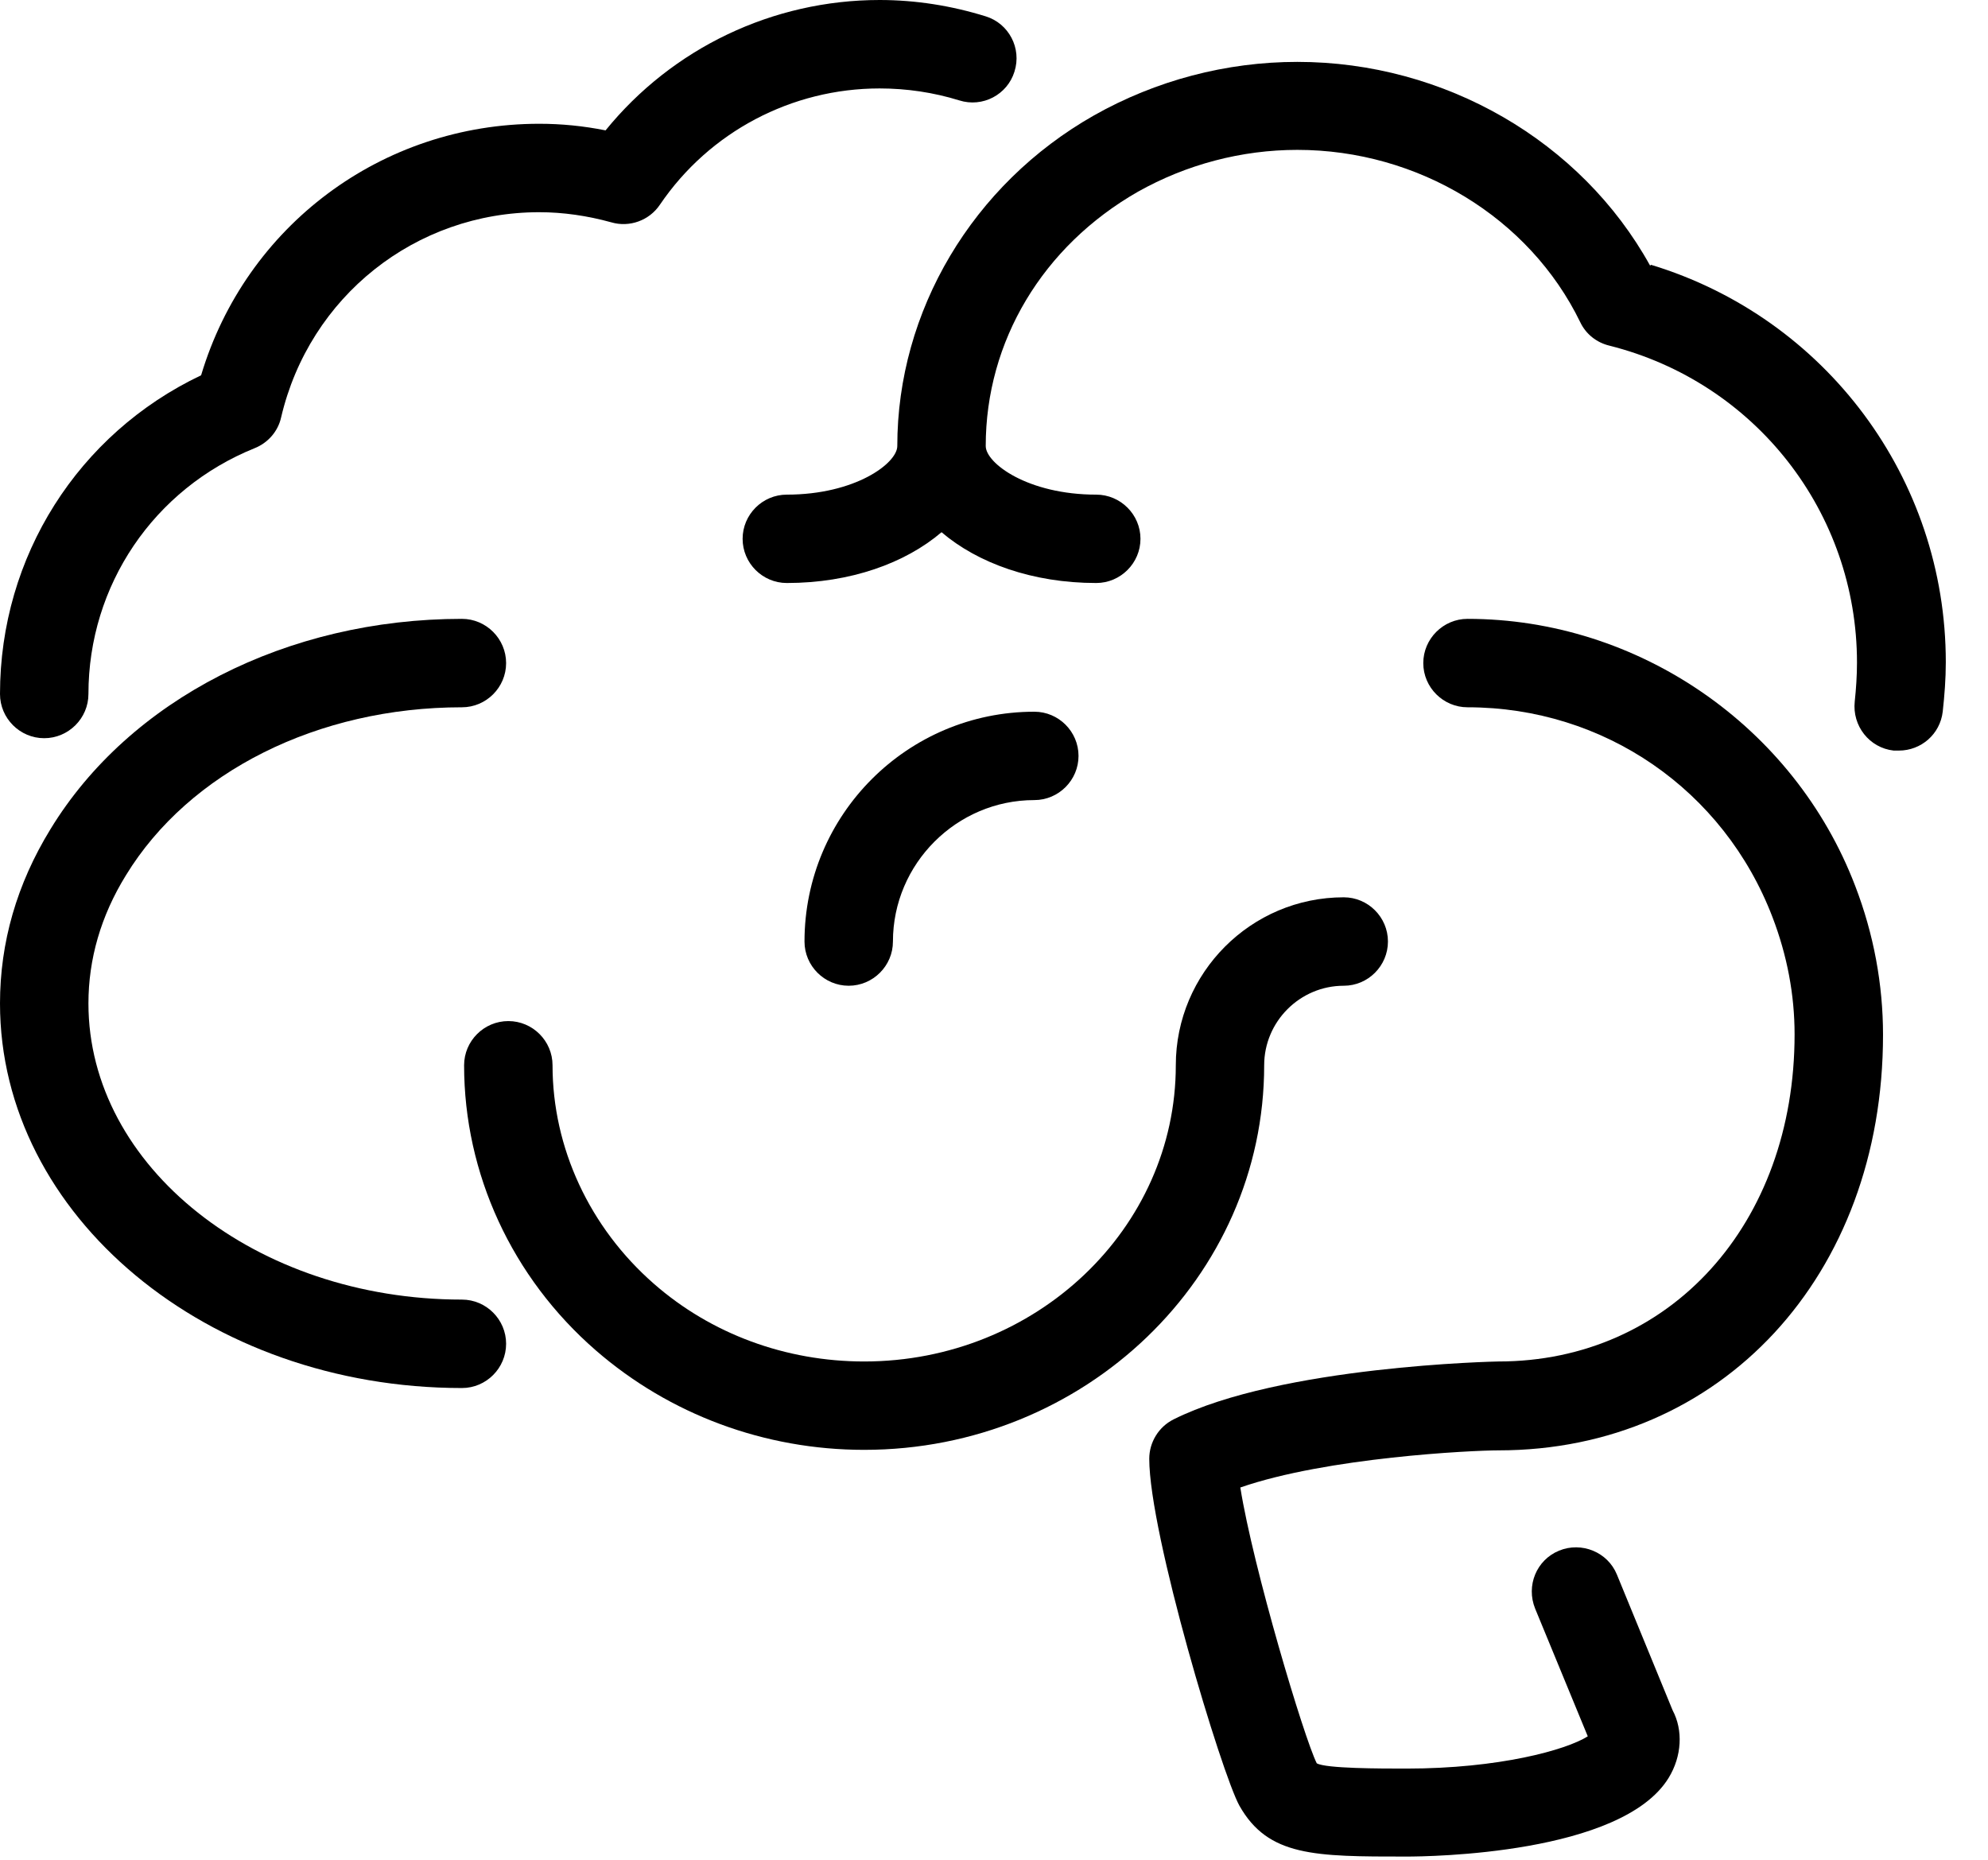 <svg width="31" height="29" viewBox="0 0 31 29" fill="none" xmlns="http://www.w3.org/2000/svg">
<path d="M0.689 11.511C1.068 11.511 1.379 11.201 1.379 10.822C1.379 9.126 2.399 7.623 3.97 6.989C4.177 6.907 4.336 6.727 4.384 6.507C4.825 4.625 6.479 3.309 8.409 3.309C8.781 3.309 9.16 3.364 9.533 3.467C9.815 3.55 10.125 3.439 10.291 3.191C11.063 2.054 12.345 1.379 13.717 1.379C14.137 1.379 14.557 1.441 14.957 1.565C15.323 1.682 15.709 1.475 15.819 1.117C15.936 0.751 15.729 0.365 15.371 0.255C14.84 0.09 14.282 0 13.717 0C12.049 0 10.484 0.751 9.443 2.033C9.098 1.964 8.754 1.93 8.409 1.93C5.955 1.93 3.832 3.522 3.136 5.852C1.22 6.762 0 8.678 0 10.822C0 11.201 0.31 11.511 0.689 11.511Z" fill="currentColor"/>
<path d="M7.203 20.265C3.991 20.265 1.379 18.191 1.379 15.647C1.379 14.958 1.572 14.282 1.964 13.648C2.95 12.035 4.956 11.029 7.203 11.029C7.582 11.029 7.892 10.719 7.892 10.34C7.892 9.961 7.582 9.65 7.203 9.65C4.48 9.65 2.02 10.905 0.786 12.931C0.262 13.786 0 14.696 0 15.647C0 18.956 3.233 21.644 7.203 21.644C7.582 21.644 7.892 21.334 7.892 20.954C7.892 20.575 7.582 20.265 7.203 20.265Z" fill="currentColor"/>
<path d="M25.731 4.142C24.656 2.199 22.526 0.965 20.23 0.965C19.121 0.965 18.025 1.254 17.06 1.799C15.164 2.874 13.992 4.852 13.992 6.955C13.992 7.223 13.338 7.713 12.269 7.713C11.89 7.713 11.58 8.023 11.58 8.402C11.58 8.781 11.89 9.091 12.269 9.091C13.262 9.091 14.117 8.781 14.682 8.299C15.247 8.781 16.102 9.091 17.094 9.091C17.473 9.091 17.784 8.781 17.784 8.402C17.784 8.023 17.473 7.713 17.094 7.713C16.026 7.713 15.371 7.223 15.371 6.955C15.371 5.321 16.26 3.839 17.742 2.991C18.5 2.564 19.362 2.337 20.23 2.337C22.112 2.337 23.849 3.391 24.642 5.025C24.731 5.211 24.897 5.342 25.097 5.39C27.371 5.962 28.957 7.989 28.957 10.332C28.957 10.539 28.943 10.739 28.922 10.939C28.881 11.318 29.15 11.662 29.529 11.704C29.556 11.704 29.584 11.704 29.611 11.704C29.956 11.704 30.253 11.449 30.294 11.097C30.322 10.842 30.342 10.587 30.342 10.325C30.342 7.458 28.467 4.956 25.745 4.129L25.731 4.142Z" fill="currentColor"/>
<path d="M13.924 14.682C13.924 13.469 14.916 12.476 16.129 12.476C16.508 12.476 16.818 12.166 16.818 11.787C16.818 11.408 16.508 11.098 16.129 11.098C14.151 11.098 12.545 12.704 12.545 14.682C12.545 15.061 12.855 15.371 13.234 15.371C13.613 15.371 13.924 15.061 13.924 14.682Z" fill="currentColor"/>
<path d="M20.954 15.371C21.333 15.371 21.643 15.061 21.643 14.681C21.643 14.302 21.333 13.992 20.954 13.992C19.506 13.992 18.335 15.171 18.335 16.611C18.335 19.155 16.157 21.23 13.475 21.23C12.255 21.23 11.09 20.802 10.194 20.016C9.195 19.141 8.616 17.9 8.616 16.611C8.616 16.232 8.306 15.922 7.927 15.922C7.547 15.922 7.237 16.232 7.237 16.611C7.237 18.3 7.982 19.92 9.291 21.057C10.442 22.057 11.924 22.608 13.475 22.608C16.915 22.608 19.713 19.92 19.713 16.611C19.713 15.929 20.271 15.371 20.954 15.371Z" fill="currentColor"/>
<path d="M22.884 9.65C22.505 9.65 22.194 9.961 22.194 10.34C22.194 10.719 22.505 11.029 22.884 11.029C25.014 11.029 26.881 12.318 27.64 14.303C27.867 14.896 27.984 15.509 27.984 16.13C27.984 19.087 26.041 21.23 23.366 21.23C23.332 21.23 19.968 21.299 18.3 22.133C18.066 22.25 17.921 22.492 17.921 22.747C17.921 23.918 19.051 27.661 19.327 28.157C19.775 28.95 20.499 28.95 21.933 28.95C22.277 28.95 25.289 28.916 26.02 27.723C26.227 27.385 26.247 26.979 26.082 26.669L25.213 24.552C25.069 24.201 24.662 24.036 24.311 24.18C23.959 24.325 23.794 24.725 23.938 25.083L24.759 27.075C24.421 27.289 23.373 27.578 21.933 27.578C21.526 27.578 20.678 27.578 20.533 27.496C20.333 27.096 19.541 24.449 19.341 23.195C20.692 22.726 22.953 22.616 23.366 22.616C26.84 22.616 29.363 19.893 29.363 16.137C29.363 15.351 29.218 14.565 28.929 13.814C27.977 11.325 25.544 9.65 22.884 9.65Z" fill="currentColor"/>
</svg>
